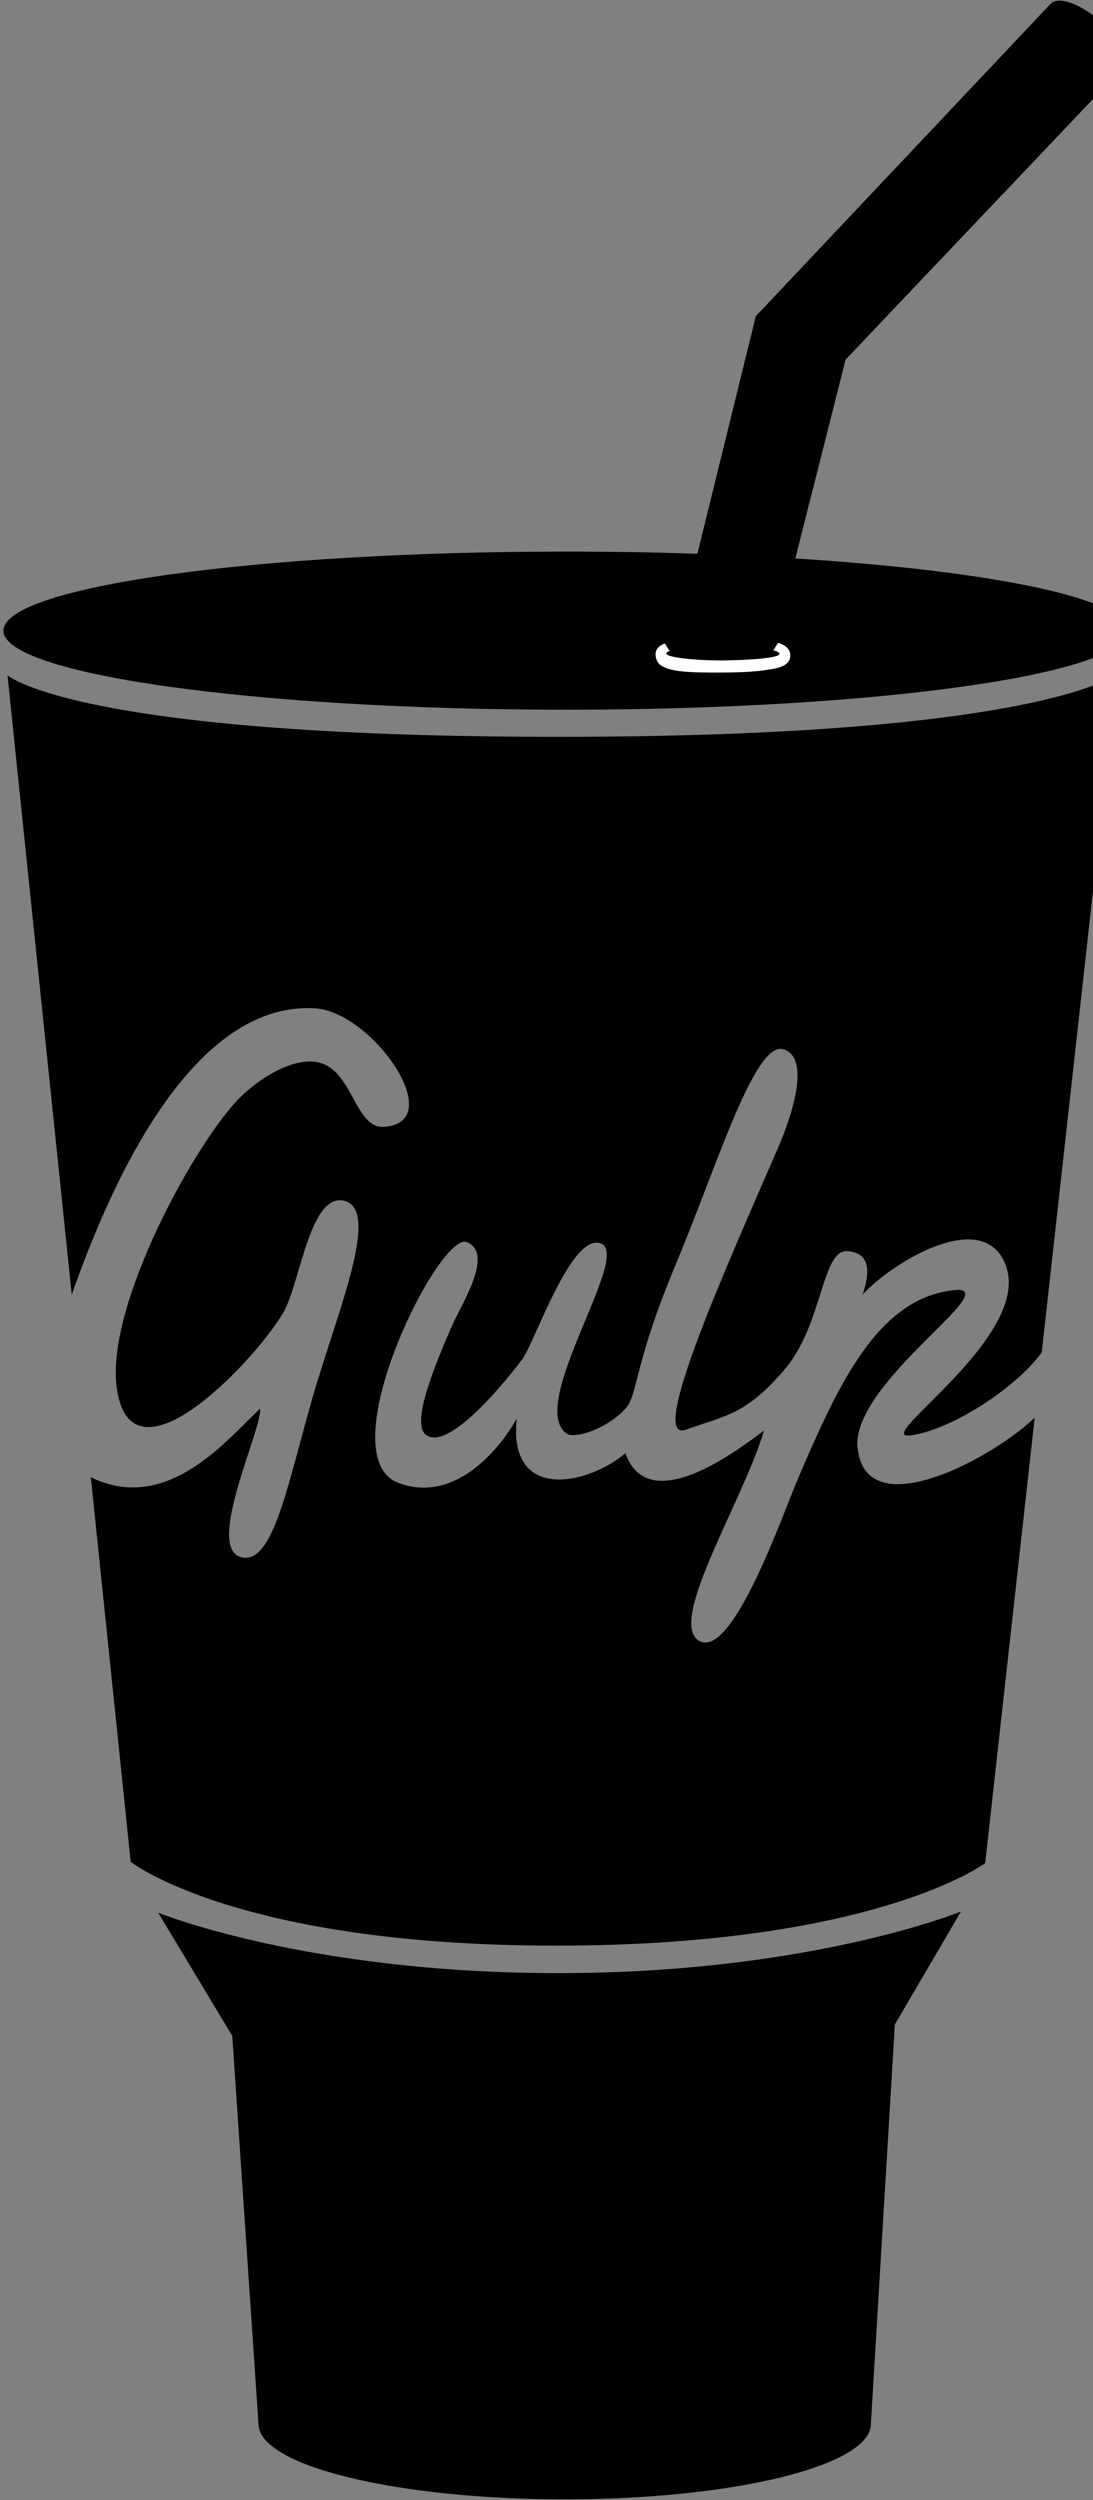 <!-- Generated by IcoMoon.io -->
<svg version="1.1" xmlns="http://www.w3.org/2000/svg" width="14" height="32" viewBox="0 0 14 32">
<rect x="0" y="0" width="14" height="32" fill="#808080" stroke="none"/>
<title>gulp</title>
<path d="M11.155 31.025l0.307-5.113 0.847-1.446s-1.928 0.789-5.156 0.789c-3.228 0-5.127-0.774-5.127-0.774l0.949 1.578 0.336 4.967c0 0.532 1.756 0.964 3.922 0.964s3.922-0.432 3.922-0.964zM10.187 7.149l0.644-2.546 3.566-3.753-0.94-0.801-3.776 3.998-0.748 3.041c-0.5-0.018-1.088-0.028-1.678-0.028-0.004 0-0.008 0-0.012 0h0.001c-3.977 0-7.2 0.453-7.2 1.012s3.224 1.012 7.2 1.012c3.977 0 7.2-0.453 7.2-1.012 0-0.412-1.748-0.766-4.258-0.924z"></path>
<path fill="#fff" d="M9.813 8.575s-0.139 0.031-0.55 0.033c-0.41 0.002-0.702-0.003-0.818-0.108-0.031-0.028-0.048-0.085-0.048-0.123 0-0.073 0.052-0.115 0.118-0.142l0.062 0.097c-0.027 0.009-0.042 0.020-0.043 0.032-0 0.055 0.42 0.093 0.741 0.089s0.709-0.030 0.71-0.085c0-0.016-0.029-0.032-0.080-0.044l0.062-0.097c0.083 0.026 0.156 0.076 0.156 0.162-0.001 0.147-0.188 0.169-0.309 0.186z"></path>
<path d="M14.391 0.858c0.090-0.104-0.046-0.368-0.304-0.592s-0.539-0.32-0.629-0.216c-0.090 0.104 0.046 0.368 0.304 0.592s0.539 0.32 0.629 0.216zM10.984 18.537c-0.085-0.813 1.779-1.991 1.301-2.029-1.029 0.059-1.542 1.206-2.060 2.408-0.19 0.44-0.839 2.319-1.265 2.088s0.552-1.776 0.826-2.693c-0.316 0.232-1.476 1.133-1.775 0.289-0.481 0.408-1.507 0.629-1.392-0.443-0.256 0.453-0.829 1.085-1.518 0.822-0.904-0.345 0.524-3.226 0.879-3.081s-0.072 0.802-0.184 1.057c-0.246 0.561-0.53 1.266-0.34 1.41 0.325 0.247 1.21-0.936 1.23-0.962 0.165-0.219 0.637-1.649 1.017-1.485s-0.948 2.053-0.451 2.428c0.1 0.076 0.51-0.047 0.759-0.316 0.161-0.174 0.106-0.561 0.643-1.843s1.017-2.878 1.385-2.756c0.369 0.122 0.065 0.941-0.067 1.246-0.621 1.433-1.694 3.802-1.188 3.622s0.77-0.19 1.265-0.77 0.473-1.535 0.803-1.515c0.33 0.020 0.275 0.327 0.195 0.56 0.325-0.372 1.541-1.155 1.835-0.38 0.348 0.919-1.74 2.246-1.219 2.178 0.507-0.066 1.329-0.587 1.68-1.060l0.966-8.686s-0.972 0.805-7.157 0.805c-6.185 0-7.056-0.788-7.056-0.788l0.823 7.928c0.437-1.241 1.473-3.751 3.107-3.666 0.743 0.038 1.736 1.47 0.886 1.518-0.36 0.020-0.396-0.714-0.822-0.822-0.307-0.078-0.736 0.172-1.012 0.443-0.552 0.54-1.738 2.67-1.581 3.732 0.2 1.354 1.868-0.471 2.151-1.012 0.199-0.382 0.333-1.512 0.768-1.393s-0.038 1.285-0.353 2.317c-0.354 1.158-0.54 2.38-0.984 2.24s0.279-1.636 0.253-1.898c-0.417 0.385-1.186 1.36-2.169 0.877l0.511 4.923s1.358 1.073 5.447 1.073c4.090 0 5.498-1.056 5.498-1.056l0.634-5.702c-0.519 0.505-2.161 1.403-2.267 0.391z"></path>
</svg>
